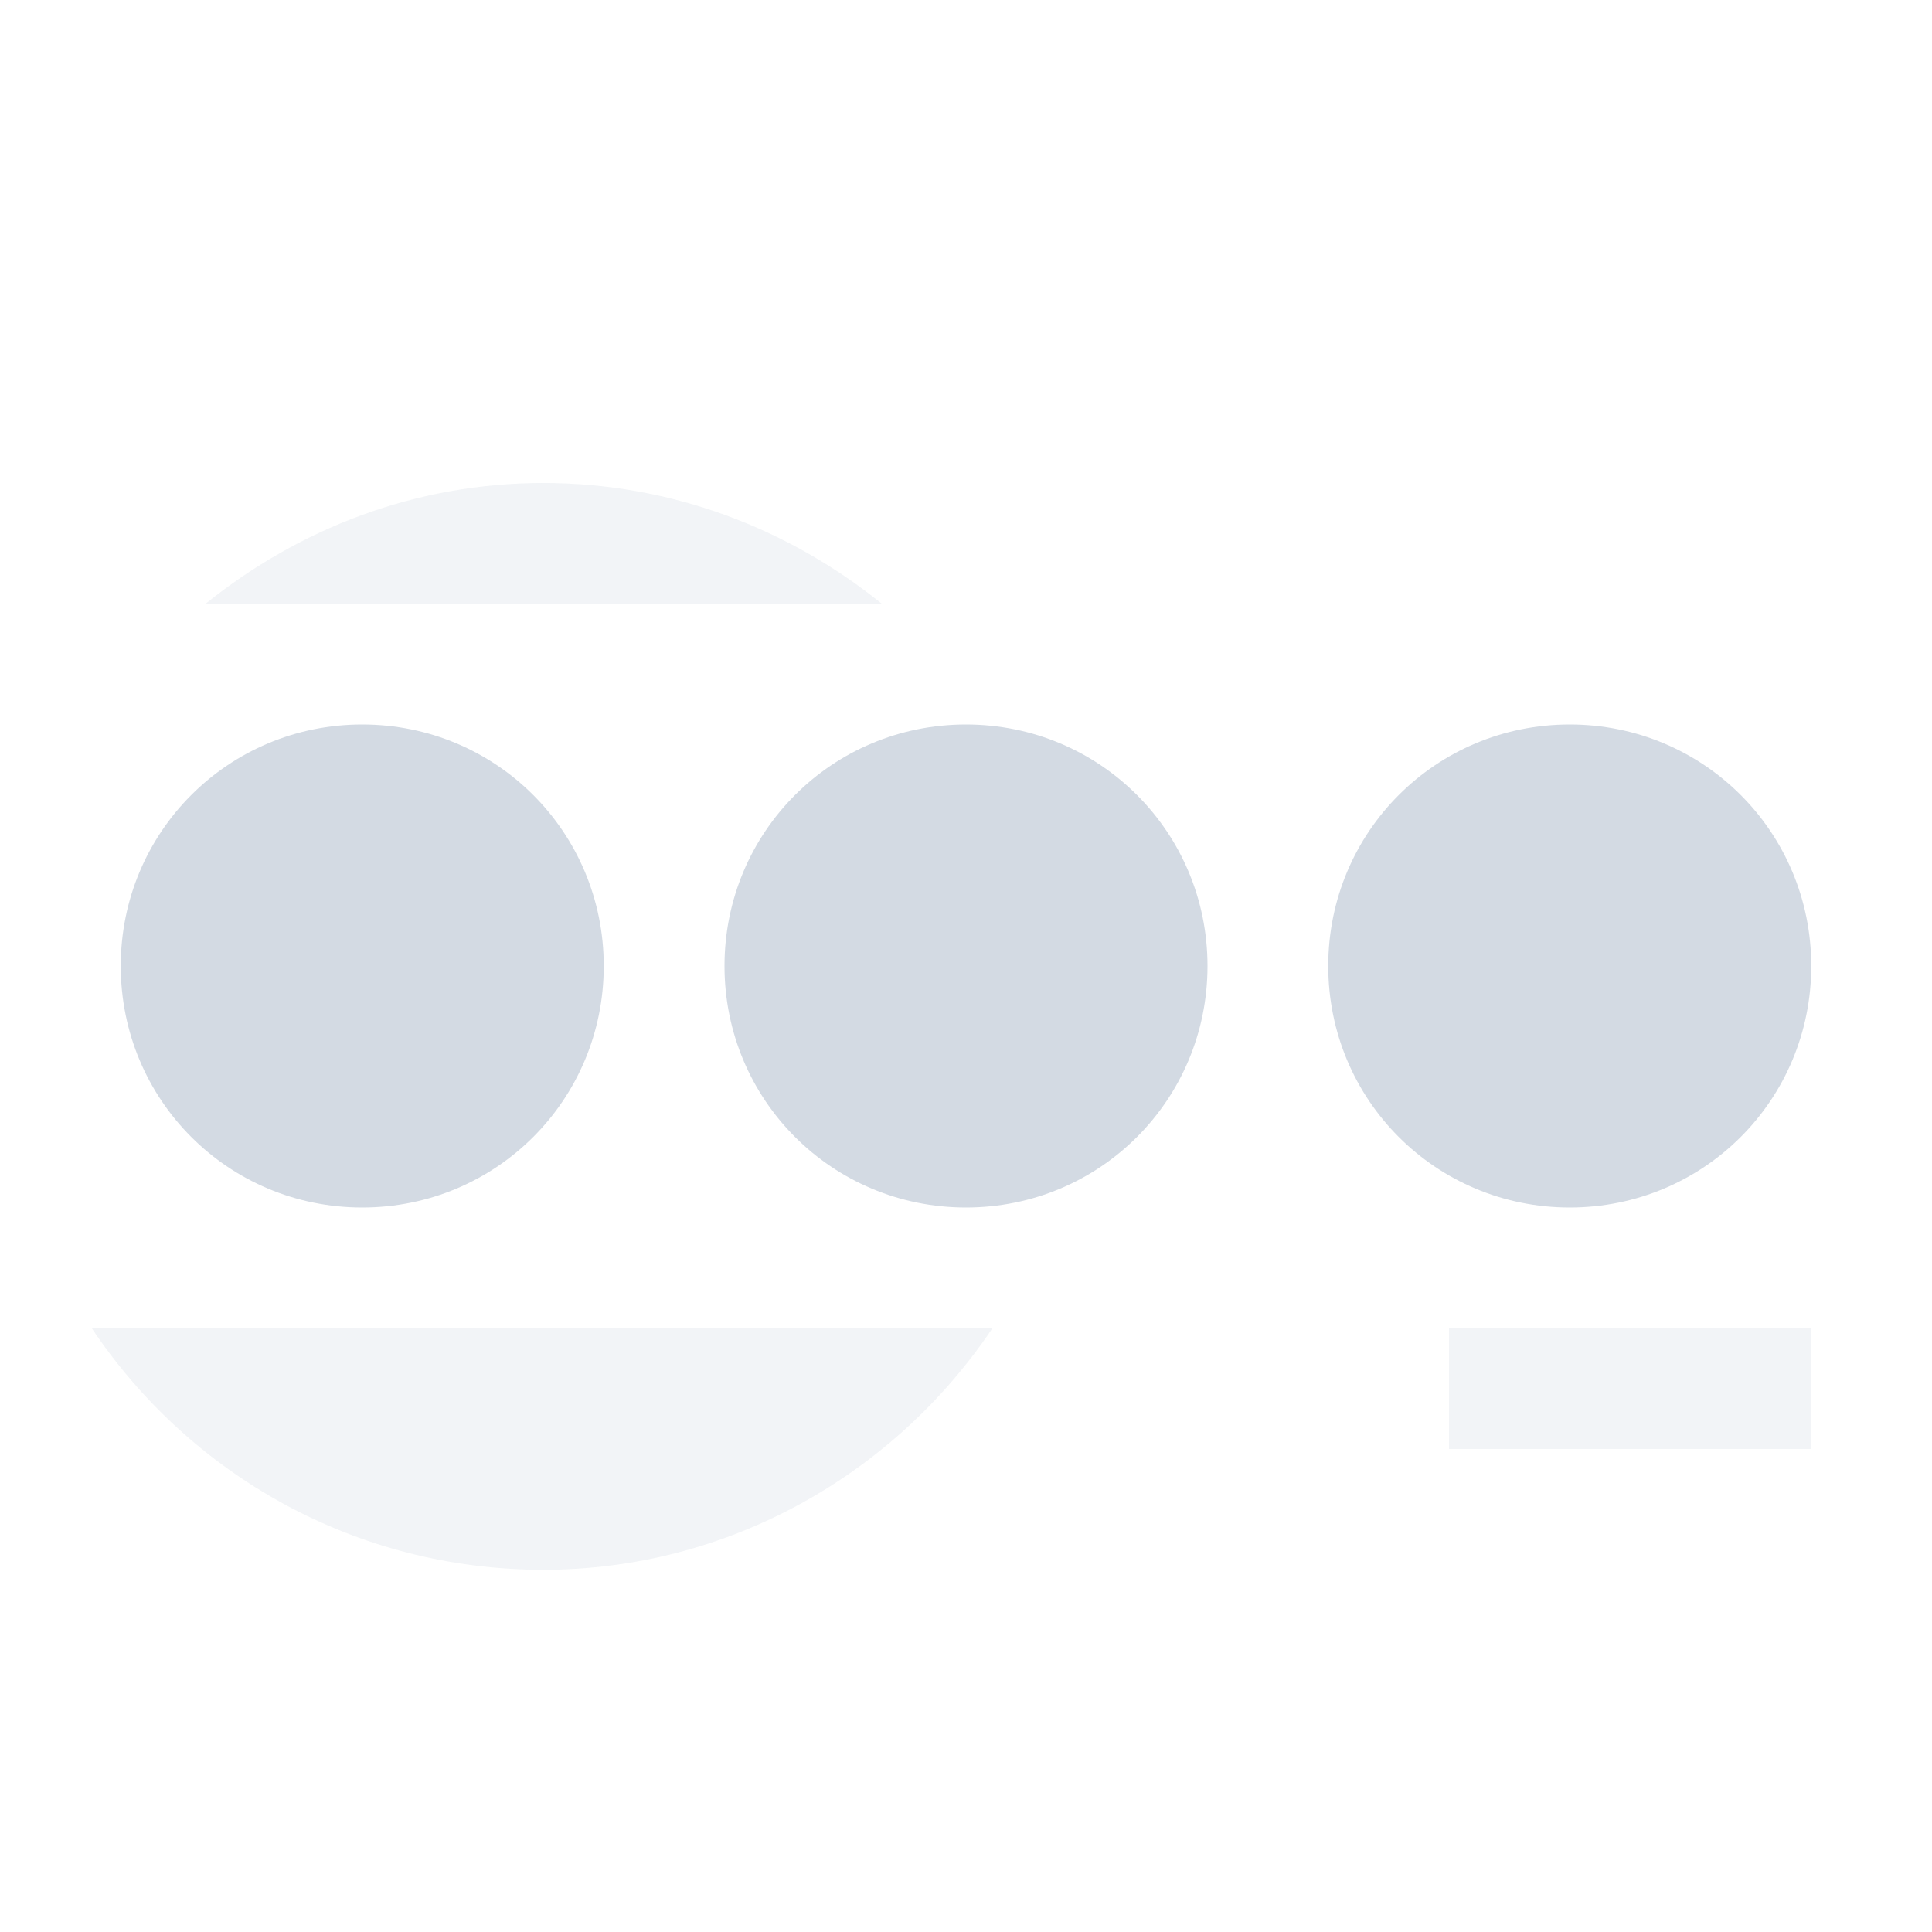 <svg xmlns="http://www.w3.org/2000/svg" xmlns:xlink="http://www.w3.org/1999/xlink" width="12pt" height="12pt" version="1.1" viewBox="0 0 12 12">
 <defs>
  <filter id="alpha" width="100%" height="100%" x="0%" y="0%" filterUnits="objectBoundingBox">
   <feColorMatrix in="SourceGraphic" type="matrix" values="0 0 0 0 1 0 0 0 0 1 0 0 0 0 1 0 0 0 1 0"/>
  </filter>
  <mask id="mask0">
   <g filter="url(#alpha)">
    <rect width="12" height="12" x="0" y="0" style="fill:rgb(0%,0%,0%);fill-opacity:0.302"/>
   </g>
  </mask>
  <clipPath id="clip1">
   <rect width="12" height="12" x="0" y="0"/>
  </clipPath>
  <g id="surface5" clip-path="url(#clip1)">
   <path style="fill:rgb(82.745%,85.49%,89.02%)" d="M 3.375 3 C 2.578 3 1.855 3.285 1.277 3.75 L 5.477 3.75 C 4.891 3.277 4.16 3 3.375 3 Z M 0.57 8.25 C 1.176 9.156 2.203 9.75 3.375 9.75 C 4.516 9.75 5.551 9.164 6.164 8.25 Z M 9 8.25 L 9 9 L 11.25 9 L 11.25 8.25 Z M 9 8.25"/>
  </g>
 </defs>
 <g>
  <use mask="url(#mask0)" xlink:href="#surface5"/>
  <path style="fill:rgb(82.745%,85.49%,89.02%)" d="M 2.25 4.5 C 1.418 4.5 0.75 5.168 0.75 6 C 0.75 6.832 1.418 7.5 2.25 7.5 C 3.082 7.5 3.75 6.832 3.75 6 C 3.75 5.168 3.082 4.5 2.25 4.5 Z M 6 4.5 C 5.168 4.5 4.5 5.168 4.5 6 C 4.5 6.832 5.168 7.5 6 7.5 C 6.832 7.5 7.5 6.832 7.5 6 C 7.5 5.168 6.832 4.5 6 4.5 Z M 9.75 4.5 C 8.918 4.5 8.25 5.168 8.25 6 C 8.25 6.832 8.918 7.5 9.75 7.5 C 10.582 7.5 11.25 6.832 11.25 6 C 11.25 5.168 10.582 4.5 9.75 4.5 Z M 9.75 4.5"/>
 </g>
</svg>
